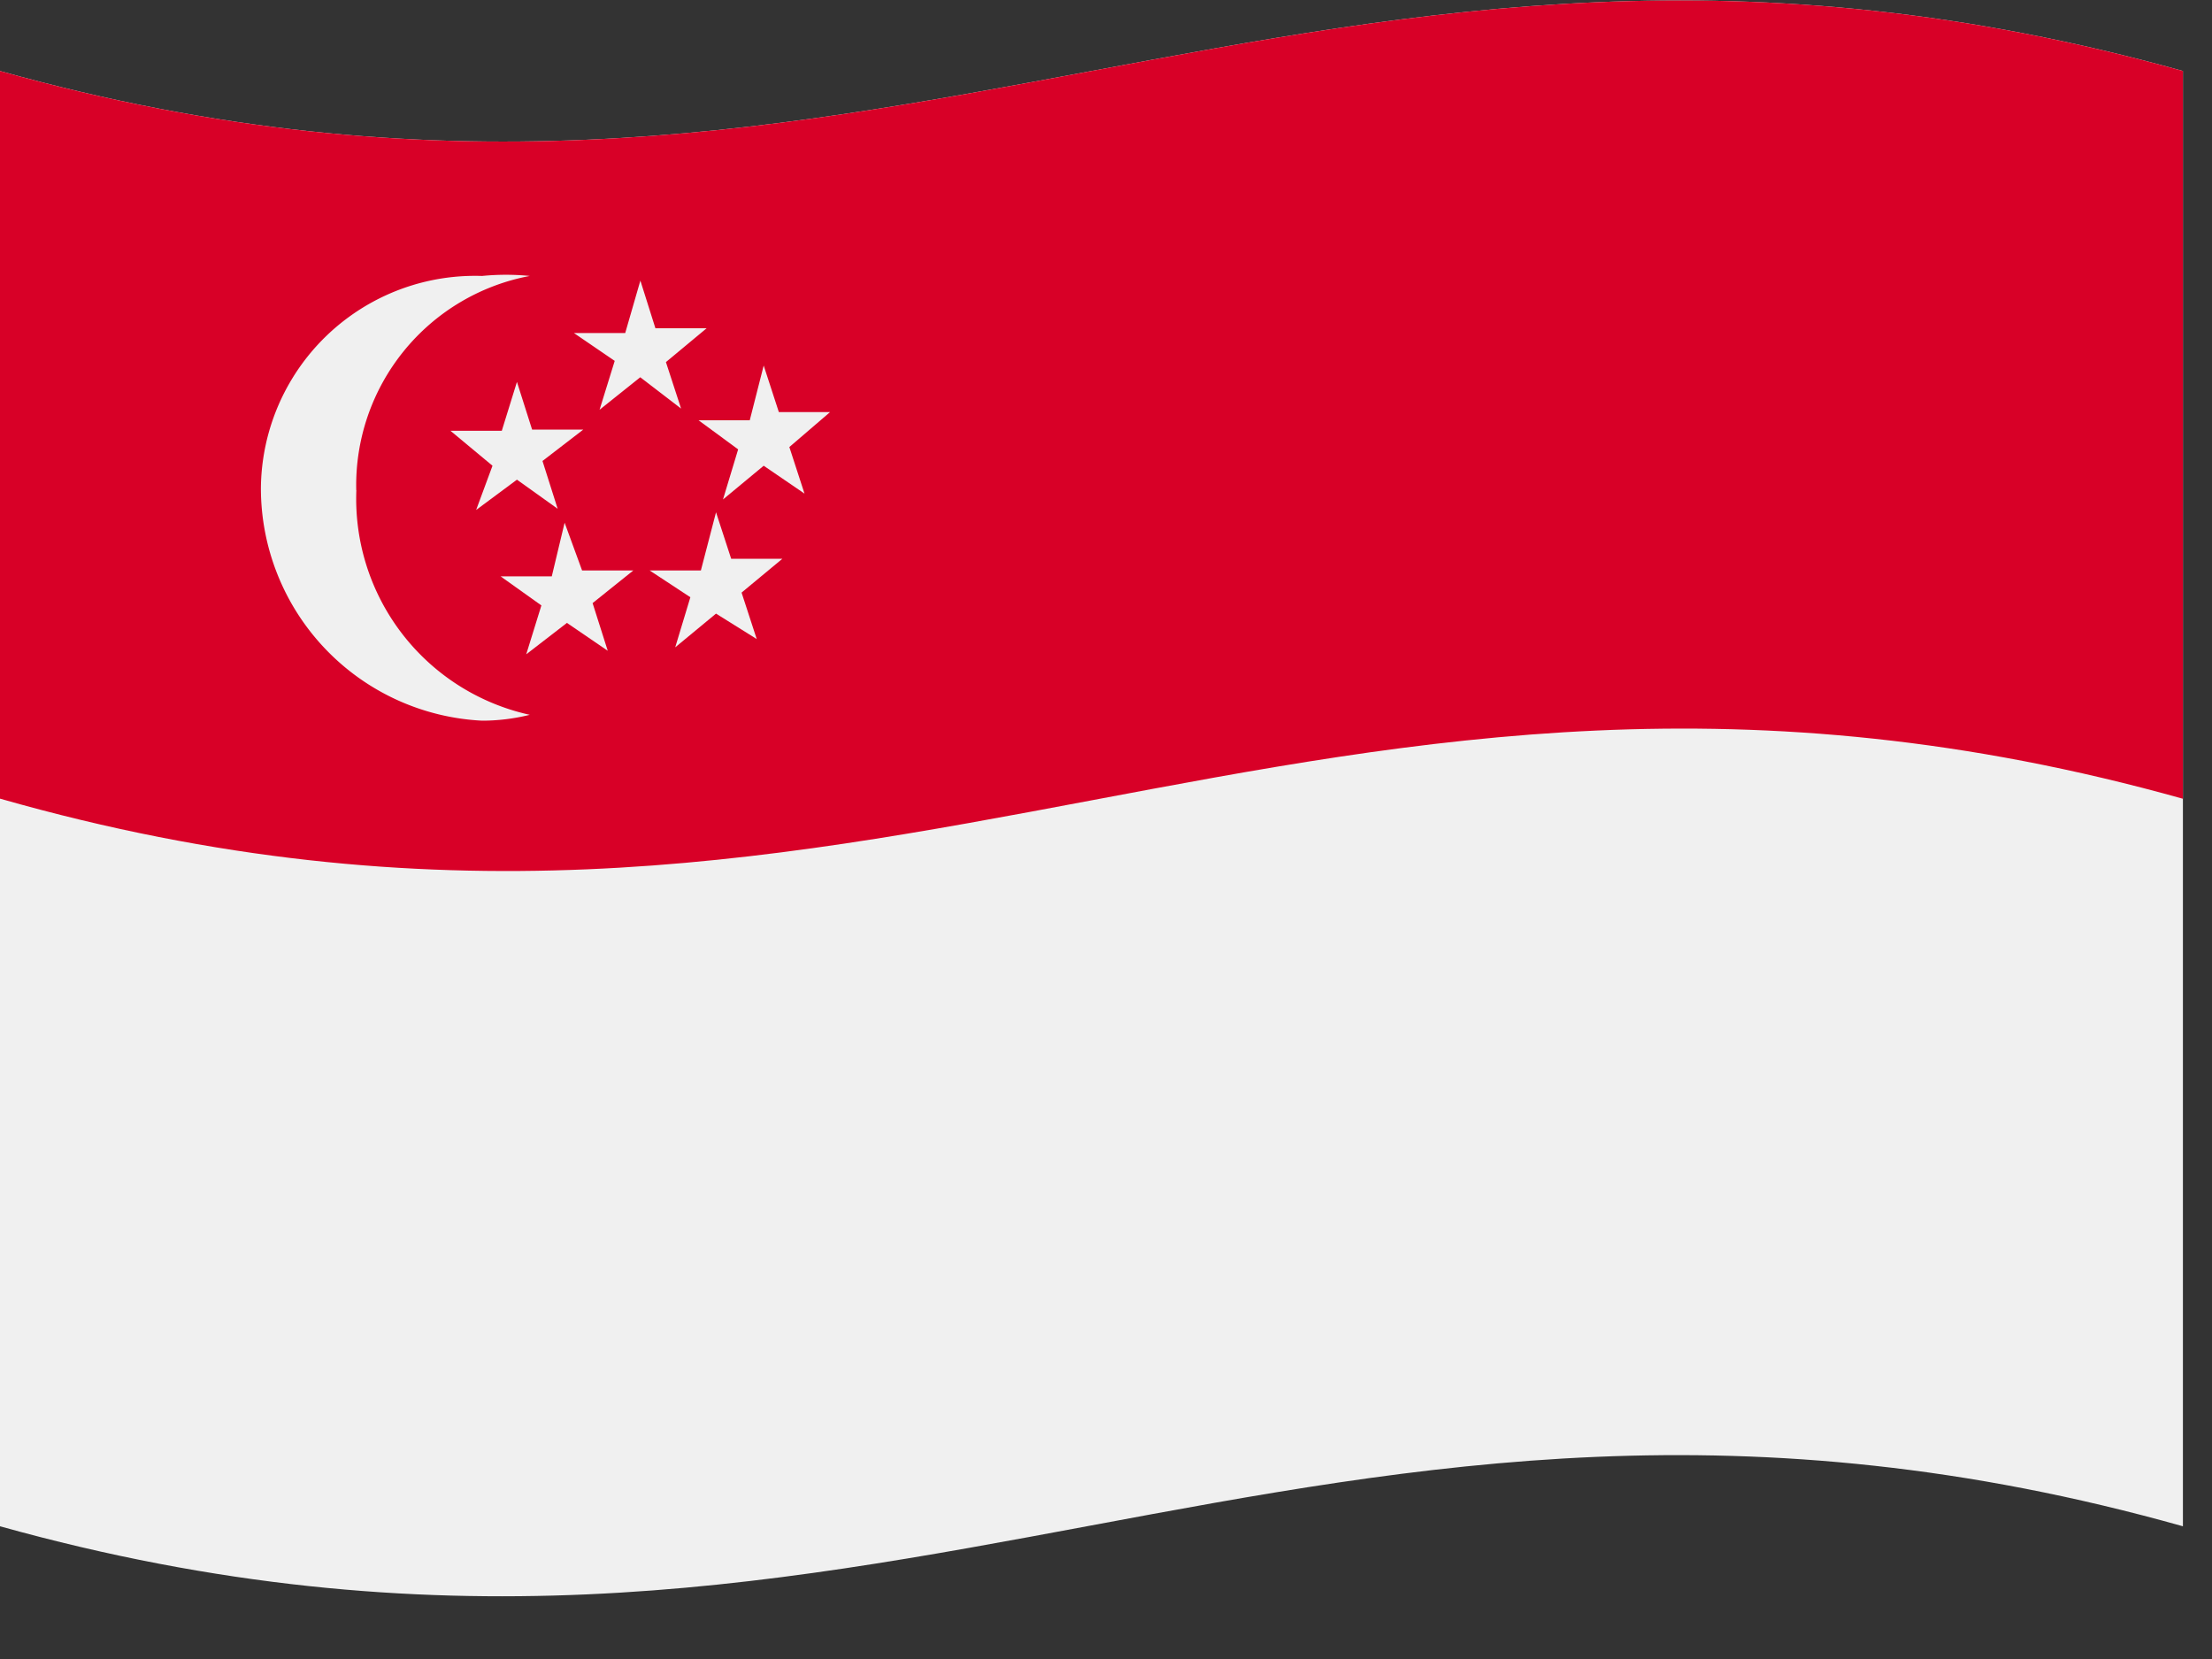 <svg xmlns="http://www.w3.org/2000/svg" width="20" height="15" viewBox="0 0 20 15">
    <rect x="0" y="0" width="20" height="15" fill="#333333" stroke="none"/>
    <g fill="none" fill-rule="nonzero">
        <path fill="#F0F0F0" d="M0 .642c7.895 2.21 11.842-2.21 19.737 0V13.8C11.842 11.579 7.895 16 0 13.8V.642z"/>
        <path fill="#D80027" d="M0 .642c7.895 2.21 11.842-2.21 19.737 0v6.58C11.842 5.01 7.895 9.473 0 7.221V.641z"/>
        <path fill="#F0F0F0" d="M3.221 4.432A1.926 1.926 0 0 1 4.79 2.495a2.19 2.19 0 0 0-.431 0 1.937 1.937 0 0 0-2 1.916 2.105 2.105 0 0 0 2 2.105c.145 0 .29-.018.431-.053a2 2 0 0 1-1.568-2.031zM5.79 2.537l.136.431h.463l-.368.306.137.42-.369-.283-.368.294.137-.442-.369-.252h.464z"/>
        <path fill="#F0F0F0" d="M4.674 3.453l.137.431h.463l-.369.284.137.432-.368-.263-.369.274.148-.4-.38-.316h.464zM6.905 3.305l.137.421h.463l-.368.316.137.421-.369-.252-.368.305.137-.453-.358-.263h.463zM6.474 4.632l.137.42h.463l-.369.306.137.42-.368-.23-.369.305.137-.453-.368-.242h.463zM5.105 4.726l.158.432h.463l-.368.295.137.431-.369-.252-.368.284.137-.442-.369-.263h.463z"/>
    </g>
</svg>
